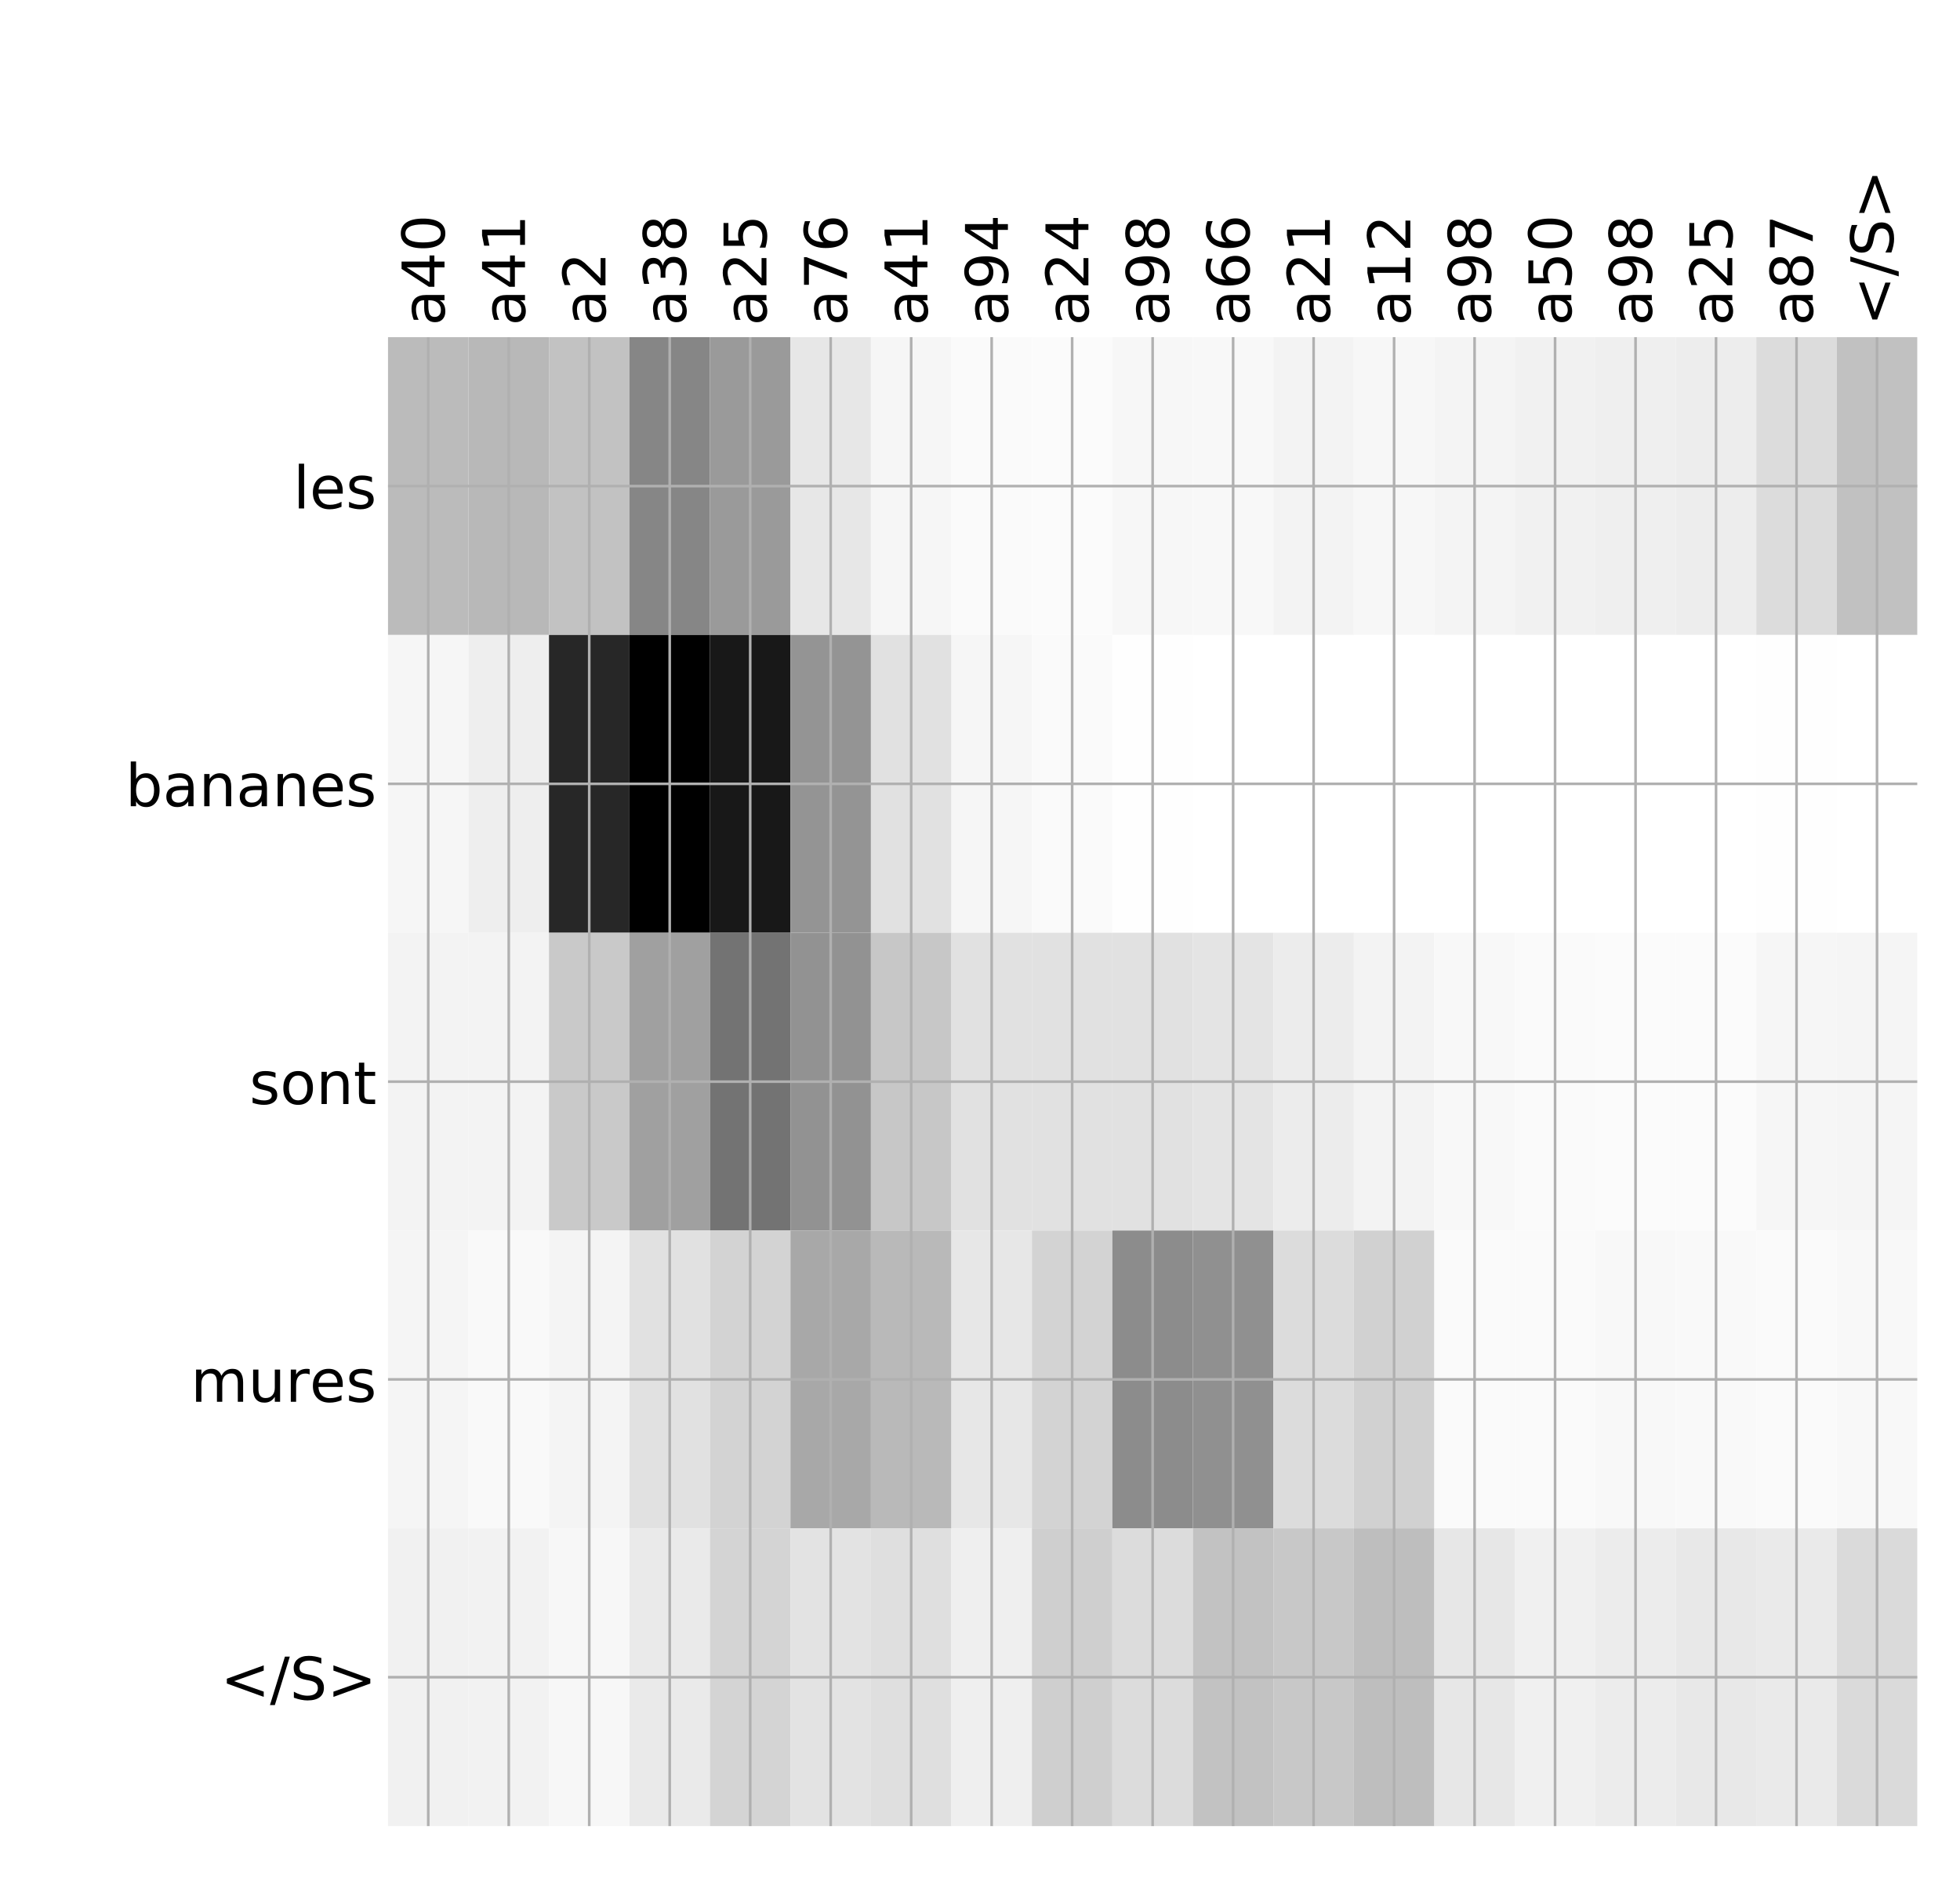 <?xml version="1.0" encoding="utf-8" standalone="no"?>
<!DOCTYPE svg PUBLIC "-//W3C//DTD SVG 1.1//EN"
  "http://www.w3.org/Graphics/SVG/1.1/DTD/svg11.dtd">
<!-- Created with matplotlib (http://matplotlib.org/) -->
<svg height="576pt" version="1.1" viewBox="0 0 599 576" width="599pt" xmlns="http://www.w3.org/2000/svg" xmlns:xlink="http://www.w3.org/1999/xlink">
 <defs>
  <style type="text/css">
*{stroke-linecap:butt;stroke-linejoin:round;}
  </style>
 </defs>
 <g id="figure_1">
  <g id="patch_1">
   <path d="M 0 576 
L 600 576 
L 600 0 
L 0 0 
z
" style="fill:#ffffff;"/>
  </g>
  <g id="axes_1">
   <g id="PolyCollection_1">
    <path clip-path="url(#p6f83413a2c)" d="M 118.581 103.033 
L 118.581 194.027 
L 143.178 194.027 
L 143.178 103.033 
L 118.581 103.033 
z
" style="fill:#bbbbbb;"/>
    <path clip-path="url(#p6f83413a2c)" d="M 143.178 103.033 
L 143.178 194.027 
L 167.776 194.027 
L 167.776 103.033 
L 143.178 103.033 
z
" style="fill:#b8b8b8;"/>
    <path clip-path="url(#p6f83413a2c)" d="M 167.776 103.033 
L 167.776 194.027 
L 192.374 194.027 
L 192.374 103.033 
L 167.776 103.033 
z
" style="fill:#c2c2c2;"/>
    <path clip-path="url(#p6f83413a2c)" d="M 192.374 103.033 
L 192.374 194.027 
L 216.972 194.027 
L 216.972 103.033 
L 192.374 103.033 
z
" style="fill:#868686;"/>
    <path clip-path="url(#p6f83413a2c)" d="M 216.972 103.033 
L 216.972 194.027 
L 241.569 194.027 
L 241.569 103.033 
L 216.972 103.033 
z
" style="fill:#9a9a9a;"/>
    <path clip-path="url(#p6f83413a2c)" d="M 241.569 103.033 
L 241.569 194.027 
L 266.167 194.027 
L 266.167 103.033 
L 241.569 103.033 
z
" style="fill:#e7e7e7;"/>
    <path clip-path="url(#p6f83413a2c)" d="M 266.167 103.033 
L 266.167 194.027 
L 290.765 194.027 
L 290.765 103.033 
L 266.167 103.033 
z
" style="fill:#f6f6f6;"/>
    <path clip-path="url(#p6f83413a2c)" d="M 290.765 103.033 
L 290.765 194.027 
L 315.363 194.027 
L 315.363 103.033 
L 290.765 103.033 
z
" style="fill:#fafafa;"/>
    <path clip-path="url(#p6f83413a2c)" d="M 315.363 103.033 
L 315.363 194.027 
L 339.96 194.027 
L 339.96 103.033 
L 315.363 103.033 
z
" style="fill:#fbfbfb;"/>
    <path clip-path="url(#p6f83413a2c)" d="M 339.96 103.033 
L 339.96 194.027 
L 364.558 194.027 
L 364.558 103.033 
L 339.96 103.033 
z
" style="fill:#f7f7f7;"/>
    <path clip-path="url(#p6f83413a2c)" d="M 364.558 103.033 
L 364.558 194.027 
L 389.156 194.027 
L 389.156 103.033 
L 364.558 103.033 
z
" style="fill:#f8f8f8;"/>
    <path clip-path="url(#p6f83413a2c)" d="M 389.156 103.033 
L 389.156 194.027 
L 413.753 194.027 
L 413.753 103.033 
L 389.156 103.033 
z
" style="fill:#f3f3f3;"/>
    <path clip-path="url(#p6f83413a2c)" d="M 413.753 103.033 
L 413.753 194.027 
L 438.351 194.027 
L 438.351 103.033 
L 413.753 103.033 
z
" style="fill:#f7f7f7;"/>
    <path clip-path="url(#p6f83413a2c)" d="M 438.351 103.033 
L 438.351 194.027 
L 462.949 194.027 
L 462.949 103.033 
L 438.351 103.033 
z
" style="fill:#f4f4f4;"/>
    <path clip-path="url(#p6f83413a2c)" d="M 462.949 103.033 
L 462.949 194.027 
L 487.547 194.027 
L 487.547 103.033 
L 462.949 103.033 
z
" style="fill:#f1f1f1;"/>
    <path clip-path="url(#p6f83413a2c)" d="M 487.547 103.033 
L 487.547 194.027 
L 512.144 194.027 
L 512.144 103.033 
L 487.547 103.033 
z
" style="fill:#efefef;"/>
    <path clip-path="url(#p6f83413a2c)" d="M 512.144 103.033 
L 512.144 194.027 
L 536.742 194.027 
L 536.742 103.033 
L 512.144 103.033 
z
" style="fill:#ededed;"/>
    <path clip-path="url(#p6f83413a2c)" d="M 536.742 103.033 
L 536.742 194.027 
L 561.34 194.027 
L 561.34 103.033 
L 536.742 103.033 
z
" style="fill:#dcdcdc;"/>
    <path clip-path="url(#p6f83413a2c)" d="M 561.34 103.033 
L 561.34 194.027 
L 585.938 194.027 
L 585.938 103.033 
L 561.34 103.033 
z
" style="fill:#c1c1c1;"/>
    <path clip-path="url(#p6f83413a2c)" d="M 118.581 194.027 
L 118.581 285.02 
L 143.178 285.02 
L 143.178 194.027 
L 118.581 194.027 
z
" style="fill:#f6f6f6;"/>
    <path clip-path="url(#p6f83413a2c)" d="M 143.178 194.027 
L 143.178 285.02 
L 167.776 285.02 
L 167.776 194.027 
L 143.178 194.027 
z
" style="fill:#eeeeee;"/>
    <path clip-path="url(#p6f83413a2c)" d="M 167.776 194.027 
L 167.776 285.02 
L 192.374 285.02 
L 192.374 194.027 
L 167.776 194.027 
z
" style="fill:#272727;"/>
    <path clip-path="url(#p6f83413a2c)" d="M 192.374 194.027 
L 192.374 285.02 
L 216.972 285.02 
L 216.972 194.027 
L 192.374 194.027 
z
"/>
    <path clip-path="url(#p6f83413a2c)" d="M 216.972 194.027 
L 216.972 285.02 
L 241.569 285.02 
L 241.569 194.027 
L 216.972 194.027 
z
" style="fill:#181818;"/>
    <path clip-path="url(#p6f83413a2c)" d="M 241.569 194.027 
L 241.569 285.02 
L 266.167 285.02 
L 266.167 194.027 
L 241.569 194.027 
z
" style="fill:#949494;"/>
    <path clip-path="url(#p6f83413a2c)" d="M 266.167 194.027 
L 266.167 285.02 
L 290.765 285.02 
L 290.765 194.027 
L 266.167 194.027 
z
" style="fill:#e1e1e1;"/>
    <path clip-path="url(#p6f83413a2c)" d="M 290.765 194.027 
L 290.765 285.02 
L 315.363 285.02 
L 315.363 194.027 
L 290.765 194.027 
z
" style="fill:#f6f6f6;"/>
    <path clip-path="url(#p6f83413a2c)" d="M 315.363 194.027 
L 315.363 285.02 
L 339.96 285.02 
L 339.96 194.027 
L 315.363 194.027 
z
" style="fill:#fafafa;"/>
    <path clip-path="url(#p6f83413a2c)" d="M 339.96 194.027 
L 339.96 285.02 
L 364.558 285.02 
L 364.558 194.027 
L 339.96 194.027 
z
" style="fill:#fefefe;"/>
    <path clip-path="url(#p6f83413a2c)" d="M 364.558 194.027 
L 364.558 285.02 
L 389.156 285.02 
L 389.156 194.027 
L 364.558 194.027 
z
" style="fill:#ffffff;"/>
    <path clip-path="url(#p6f83413a2c)" d="M 389.156 194.027 
L 389.156 285.02 
L 413.753 285.02 
L 413.753 194.027 
L 389.156 194.027 
z
" style="fill:#ffffff;"/>
    <path clip-path="url(#p6f83413a2c)" d="M 413.753 194.027 
L 413.753 285.02 
L 438.351 285.02 
L 438.351 194.027 
L 413.753 194.027 
z
" style="fill:#ffffff;"/>
    <path clip-path="url(#p6f83413a2c)" d="M 438.351 194.027 
L 438.351 285.02 
L 462.949 285.02 
L 462.949 194.027 
L 438.351 194.027 
z
" style="fill:#ffffff;"/>
    <path clip-path="url(#p6f83413a2c)" d="M 462.949 194.027 
L 462.949 285.02 
L 487.547 285.02 
L 487.547 194.027 
L 462.949 194.027 
z
" style="fill:#ffffff;"/>
    <path clip-path="url(#p6f83413a2c)" d="M 487.547 194.027 
L 487.547 285.02 
L 512.144 285.02 
L 512.144 194.027 
L 487.547 194.027 
z
" style="fill:#ffffff;"/>
    <path clip-path="url(#p6f83413a2c)" d="M 512.144 194.027 
L 512.144 285.02 
L 536.742 285.02 
L 536.742 194.027 
L 512.144 194.027 
z
" style="fill:#ffffff;"/>
    <path clip-path="url(#p6f83413a2c)" d="M 536.742 194.027 
L 536.742 285.02 
L 561.34 285.02 
L 561.34 194.027 
L 536.742 194.027 
z
" style="fill:#fefefe;"/>
    <path clip-path="url(#p6f83413a2c)" d="M 561.34 194.027 
L 561.34 285.02 
L 585.938 285.02 
L 585.938 194.027 
L 561.34 194.027 
z
" style="fill:#ffffff;"/>
    <path clip-path="url(#p6f83413a2c)" d="M 118.581 285.02 
L 118.581 376.013 
L 143.178 376.013 
L 143.178 285.02 
L 118.581 285.02 
z
" style="fill:#f3f3f3;"/>
    <path clip-path="url(#p6f83413a2c)" d="M 143.178 285.02 
L 143.178 376.013 
L 167.776 376.013 
L 167.776 285.02 
L 143.178 285.02 
z
" style="fill:#f3f3f3;"/>
    <path clip-path="url(#p6f83413a2c)" d="M 167.776 285.02 
L 167.776 376.013 
L 192.374 376.013 
L 192.374 285.02 
L 167.776 285.02 
z
" style="fill:#c9c9c9;"/>
    <path clip-path="url(#p6f83413a2c)" d="M 192.374 285.02 
L 192.374 376.013 
L 216.972 376.013 
L 216.972 285.02 
L 192.374 285.02 
z
" style="fill:#a0a0a0;"/>
    <path clip-path="url(#p6f83413a2c)" d="M 216.972 285.02 
L 216.972 376.013 
L 241.569 376.013 
L 241.569 285.02 
L 216.972 285.02 
z
" style="fill:#737373;"/>
    <path clip-path="url(#p6f83413a2c)" d="M 241.569 285.02 
L 241.569 376.013 
L 266.167 376.013 
L 266.167 285.02 
L 241.569 285.02 
z
" style="fill:#929292;"/>
    <path clip-path="url(#p6f83413a2c)" d="M 266.167 285.02 
L 266.167 376.013 
L 290.765 376.013 
L 290.765 285.02 
L 266.167 285.02 
z
" style="fill:#c7c7c7;"/>
    <path clip-path="url(#p6f83413a2c)" d="M 290.765 285.02 
L 290.765 376.013 
L 315.363 376.013 
L 315.363 285.02 
L 290.765 285.02 
z
" style="fill:#e1e1e1;"/>
    <path clip-path="url(#p6f83413a2c)" d="M 315.363 285.02 
L 315.363 376.013 
L 339.96 376.013 
L 339.96 285.02 
L 315.363 285.02 
z
" style="fill:#e1e1e1;"/>
    <path clip-path="url(#p6f83413a2c)" d="M 339.96 285.02 
L 339.96 376.013 
L 364.558 376.013 
L 364.558 285.02 
L 339.96 285.02 
z
" style="fill:#e1e1e1;"/>
    <path clip-path="url(#p6f83413a2c)" d="M 364.558 285.02 
L 364.558 376.013 
L 389.156 376.013 
L 389.156 285.02 
L 364.558 285.02 
z
" style="fill:#e4e4e4;"/>
    <path clip-path="url(#p6f83413a2c)" d="M 389.156 285.02 
L 389.156 376.013 
L 413.753 376.013 
L 413.753 285.02 
L 389.156 285.02 
z
" style="fill:#ececec;"/>
    <path clip-path="url(#p6f83413a2c)" d="M 413.753 285.02 
L 413.753 376.013 
L 438.351 376.013 
L 438.351 285.02 
L 413.753 285.02 
z
" style="fill:#f3f3f3;"/>
    <path clip-path="url(#p6f83413a2c)" d="M 438.351 285.02 
L 438.351 376.013 
L 462.949 376.013 
L 462.949 285.02 
L 438.351 285.02 
z
" style="fill:#f8f8f8;"/>
    <path clip-path="url(#p6f83413a2c)" d="M 462.949 285.02 
L 462.949 376.013 
L 487.547 376.013 
L 487.547 285.02 
L 462.949 285.02 
z
" style="fill:#fafafa;"/>
    <path clip-path="url(#p6f83413a2c)" d="M 487.547 285.02 
L 487.547 376.013 
L 512.144 376.013 
L 512.144 285.02 
L 487.547 285.02 
z
" style="fill:#fbfbfb;"/>
    <path clip-path="url(#p6f83413a2c)" d="M 512.144 285.02 
L 512.144 376.013 
L 536.742 376.013 
L 536.742 285.02 
L 512.144 285.02 
z
" style="fill:#fbfbfb;"/>
    <path clip-path="url(#p6f83413a2c)" d="M 536.742 285.02 
L 536.742 376.013 
L 561.34 376.013 
L 561.34 285.02 
L 536.742 285.02 
z
" style="fill:#f6f6f6;"/>
    <path clip-path="url(#p6f83413a2c)" d="M 561.34 285.02 
L 561.34 376.013 
L 585.938 376.013 
L 585.938 285.02 
L 561.34 285.02 
z
" style="fill:#f5f5f5;"/>
    <path clip-path="url(#p6f83413a2c)" d="M 118.581 376.013 
L 118.581 467.007 
L 143.178 467.007 
L 143.178 376.013 
L 118.581 376.013 
z
" style="fill:#f5f5f5;"/>
    <path clip-path="url(#p6f83413a2c)" d="M 143.178 376.013 
L 143.178 467.007 
L 167.776 467.007 
L 167.776 376.013 
L 143.178 376.013 
z
" style="fill:#f9f9f9;"/>
    <path clip-path="url(#p6f83413a2c)" d="M 167.776 376.013 
L 167.776 467.007 
L 192.374 467.007 
L 192.374 376.013 
L 167.776 376.013 
z
" style="fill:#f4f4f4;"/>
    <path clip-path="url(#p6f83413a2c)" d="M 192.374 376.013 
L 192.374 467.007 
L 216.972 467.007 
L 216.972 376.013 
L 192.374 376.013 
z
" style="fill:#e1e1e1;"/>
    <path clip-path="url(#p6f83413a2c)" d="M 216.972 376.013 
L 216.972 467.007 
L 241.569 467.007 
L 241.569 376.013 
L 216.972 376.013 
z
" style="fill:#d3d3d3;"/>
    <path clip-path="url(#p6f83413a2c)" d="M 241.569 376.013 
L 241.569 467.007 
L 266.167 467.007 
L 266.167 376.013 
L 241.569 376.013 
z
" style="fill:#a8a8a8;"/>
    <path clip-path="url(#p6f83413a2c)" d="M 266.167 376.013 
L 266.167 467.007 
L 290.765 467.007 
L 290.765 376.013 
L 266.167 376.013 
z
" style="fill:#b9b9b9;"/>
    <path clip-path="url(#p6f83413a2c)" d="M 290.765 376.013 
L 290.765 467.007 
L 315.363 467.007 
L 315.363 376.013 
L 290.765 376.013 
z
" style="fill:#e7e7e7;"/>
    <path clip-path="url(#p6f83413a2c)" d="M 315.363 376.013 
L 315.363 467.007 
L 339.96 467.007 
L 339.96 376.013 
L 315.363 376.013 
z
" style="fill:#d3d3d3;"/>
    <path clip-path="url(#p6f83413a2c)" d="M 339.96 376.013 
L 339.96 467.007 
L 364.558 467.007 
L 364.558 376.013 
L 339.96 376.013 
z
" style="fill:#8c8c8c;"/>
    <path clip-path="url(#p6f83413a2c)" d="M 364.558 376.013 
L 364.558 467.007 
L 389.156 467.007 
L 389.156 376.013 
L 364.558 376.013 
z
" style="fill:#909090;"/>
    <path clip-path="url(#p6f83413a2c)" d="M 389.156 376.013 
L 389.156 467.007 
L 413.753 467.007 
L 413.753 376.013 
L 389.156 376.013 
z
" style="fill:#dcdcdc;"/>
    <path clip-path="url(#p6f83413a2c)" d="M 413.753 376.013 
L 413.753 467.007 
L 438.351 467.007 
L 438.351 376.013 
L 413.753 376.013 
z
" style="fill:#d1d1d1;"/>
    <path clip-path="url(#p6f83413a2c)" d="M 438.351 376.013 
L 438.351 467.007 
L 462.949 467.007 
L 462.949 376.013 
L 438.351 376.013 
z
" style="fill:#fafafa;"/>
    <path clip-path="url(#p6f83413a2c)" d="M 462.949 376.013 
L 462.949 467.007 
L 487.547 467.007 
L 487.547 376.013 
L 462.949 376.013 
z
" style="fill:#fafafa;"/>
    <path clip-path="url(#p6f83413a2c)" d="M 487.547 376.013 
L 487.547 467.007 
L 512.144 467.007 
L 512.144 376.013 
L 487.547 376.013 
z
" style="fill:#f8f8f8;"/>
    <path clip-path="url(#p6f83413a2c)" d="M 512.144 376.013 
L 512.144 467.007 
L 536.742 467.007 
L 536.742 376.013 
L 512.144 376.013 
z
" style="fill:#f9f9f9;"/>
    <path clip-path="url(#p6f83413a2c)" d="M 536.742 376.013 
L 536.742 467.007 
L 561.34 467.007 
L 561.34 376.013 
L 536.742 376.013 
z
" style="fill:#fafafa;"/>
    <path clip-path="url(#p6f83413a2c)" d="M 561.34 376.013 
L 561.34 467.007 
L 585.938 467.007 
L 585.938 376.013 
L 561.34 376.013 
z
" style="fill:#f8f8f8;"/>
    <path clip-path="url(#p6f83413a2c)" d="M 118.581 467.007 
L 118.581 558 
L 143.178 558 
L 143.178 467.007 
L 118.581 467.007 
z
" style="fill:#f1f1f1;"/>
    <path clip-path="url(#p6f83413a2c)" d="M 143.178 467.007 
L 143.178 558 
L 167.776 558 
L 167.776 467.007 
L 143.178 467.007 
z
" style="fill:#f2f2f2;"/>
    <path clip-path="url(#p6f83413a2c)" d="M 167.776 467.007 
L 167.776 558 
L 192.374 558 
L 192.374 467.007 
L 167.776 467.007 
z
" style="fill:#f7f7f7;"/>
    <path clip-path="url(#p6f83413a2c)" d="M 192.374 467.007 
L 192.374 558 
L 216.972 558 
L 216.972 467.007 
L 192.374 467.007 
z
" style="fill:#eaeaea;"/>
    <path clip-path="url(#p6f83413a2c)" d="M 216.972 467.007 
L 216.972 558 
L 241.569 558 
L 241.569 467.007 
L 216.972 467.007 
z
" style="fill:#d4d4d4;"/>
    <path clip-path="url(#p6f83413a2c)" d="M 241.569 467.007 
L 241.569 558 
L 266.167 558 
L 266.167 467.007 
L 241.569 467.007 
z
" style="fill:#e3e3e3;"/>
    <path clip-path="url(#p6f83413a2c)" d="M 266.167 467.007 
L 266.167 558 
L 290.765 558 
L 290.765 467.007 
L 266.167 467.007 
z
" style="fill:#dfdfdf;"/>
    <path clip-path="url(#p6f83413a2c)" d="M 290.765 467.007 
L 290.765 558 
L 315.363 558 
L 315.363 467.007 
L 290.765 467.007 
z
" style="fill:#efefef;"/>
    <path clip-path="url(#p6f83413a2c)" d="M 315.363 467.007 
L 315.363 558 
L 339.96 558 
L 339.96 467.007 
L 315.363 467.007 
z
" style="fill:#cfcfcf;"/>
    <path clip-path="url(#p6f83413a2c)" d="M 339.96 467.007 
L 339.96 558 
L 364.558 558 
L 364.558 467.007 
L 339.96 467.007 
z
" style="fill:#dcdcdc;"/>
    <path clip-path="url(#p6f83413a2c)" d="M 364.558 467.007 
L 364.558 558 
L 389.156 558 
L 389.156 467.007 
L 364.558 467.007 
z
" style="fill:#c2c2c2;"/>
    <path clip-path="url(#p6f83413a2c)" d="M 389.156 467.007 
L 389.156 558 
L 413.753 558 
L 413.753 467.007 
L 389.156 467.007 
z
" style="fill:#c8c8c8;"/>
    <path clip-path="url(#p6f83413a2c)" d="M 413.753 467.007 
L 413.753 558 
L 438.351 558 
L 438.351 467.007 
L 413.753 467.007 
z
" style="fill:#bebebe;"/>
    <path clip-path="url(#p6f83413a2c)" d="M 438.351 467.007 
L 438.351 558 
L 462.949 558 
L 462.949 467.007 
L 438.351 467.007 
z
" style="fill:#e7e7e7;"/>
    <path clip-path="url(#p6f83413a2c)" d="M 462.949 467.007 
L 462.949 558 
L 487.547 558 
L 487.547 467.007 
L 462.949 467.007 
z
" style="fill:#f0f0f0;"/>
    <path clip-path="url(#p6f83413a2c)" d="M 487.547 467.007 
L 487.547 558 
L 512.144 558 
L 512.144 467.007 
L 487.547 467.007 
z
" style="fill:#ececec;"/>
    <path clip-path="url(#p6f83413a2c)" d="M 512.144 467.007 
L 512.144 558 
L 536.742 558 
L 536.742 467.007 
L 512.144 467.007 
z
" style="fill:#e8e8e8;"/>
    <path clip-path="url(#p6f83413a2c)" d="M 536.742 467.007 
L 536.742 558 
L 561.34 558 
L 561.34 467.007 
L 536.742 467.007 
z
" style="fill:#eaeaea;"/>
    <path clip-path="url(#p6f83413a2c)" d="M 561.34 467.007 
L 561.34 558 
L 585.938 558 
L 585.938 467.007 
L 561.34 467.007 
z
" style="fill:#dadada;"/>
   </g>
   <g id="matplotlib.axis_1">
    <g id="xtick_1">
     <g id="line2d_1">
      <path clip-path="url(#p6f83413a2c)" d="M 130.88 558 
L 130.88 103.033 
" style="fill:none;stroke:#b0b0b0;stroke-linecap:square;stroke-width:0.8;"/>
     </g>
     <g id="line2d_2"/>
     <g id="text_1">
      <!-- a40 -->
      <defs>
       <path d="M 34.281 27.484 
Q 23.391 27.484 19.188 25 
Q 14.984 22.516 14.984 16.5 
Q 14.984 11.719 18.141 8.906 
Q 21.297 6.109 26.703 6.109 
Q 34.188 6.109 38.703 11.406 
Q 43.219 16.703 43.219 25.484 
L 43.219 27.484 
z
M 52.203 31.203 
L 52.203 0 
L 43.219 0 
L 43.219 8.297 
Q 40.141 3.328 35.547 0.953 
Q 30.953 -1.422 24.312 -1.422 
Q 15.922 -1.422 10.953 3.297 
Q 6 8.016 6 15.922 
Q 6 25.141 12.172 29.828 
Q 18.359 34.516 30.609 34.516 
L 43.219 34.516 
L 43.219 35.406 
Q 43.219 41.609 39.141 45 
Q 35.062 48.391 27.688 48.391 
Q 23 48.391 18.547 47.266 
Q 14.109 46.141 10.016 43.891 
L 10.016 52.203 
Q 14.938 54.109 19.578 55.047 
Q 24.219 56 28.609 56 
Q 40.484 56 46.344 49.844 
Q 52.203 43.703 52.203 31.203 
z
" id="DejaVuSans-61"/>
       <path d="M 37.797 64.312 
L 12.891 25.391 
L 37.797 25.391 
z
M 35.203 72.906 
L 47.609 72.906 
L 47.609 25.391 
L 58.016 25.391 
L 58.016 17.188 
L 47.609 17.188 
L 47.609 0 
L 37.797 0 
L 37.797 17.188 
L 4.891 17.188 
L 4.891 26.703 
z
" id="DejaVuSans-34"/>
       <path d="M 31.781 66.406 
Q 24.172 66.406 20.328 58.906 
Q 16.5 51.422 16.5 36.375 
Q 16.5 21.391 20.328 13.891 
Q 24.172 6.391 31.781 6.391 
Q 39.453 6.391 43.281 13.891 
Q 47.125 21.391 47.125 36.375 
Q 47.125 51.422 43.281 58.906 
Q 39.453 66.406 31.781 66.406 
z
M 31.781 74.219 
Q 44.047 74.219 50.516 64.516 
Q 56.984 54.828 56.984 36.375 
Q 56.984 17.969 50.516 8.266 
Q 44.047 -1.422 31.781 -1.422 
Q 19.531 -1.422 13.062 8.266 
Q 6.594 17.969 6.594 36.375 
Q 6.594 54.828 13.062 64.516 
Q 19.531 74.219 31.781 74.219 
z
" id="DejaVuSans-30"/>
      </defs>
      <g transform="translate(135.846 99.533)rotate(-90)scale(0.18 -0.18)">
       <use xlink:href="#DejaVuSans-61"/>
       <use x="61.279" xlink:href="#DejaVuSans-34"/>
       <use x="124.902" xlink:href="#DejaVuSans-30"/>
      </g>
     </g>
    </g>
    <g id="xtick_2">
     <g id="line2d_3">
      <path clip-path="url(#p6f83413a2c)" d="M 155.477 558 
L 155.477 103.033 
" style="fill:none;stroke:#b0b0b0;stroke-linecap:square;stroke-width:0.8;"/>
     </g>
     <g id="line2d_4"/>
     <g id="text_2">
      <!-- a41 -->
      <defs>
       <path d="M 12.406 8.297 
L 28.516 8.297 
L 28.516 63.922 
L 10.984 60.406 
L 10.984 69.391 
L 28.422 72.906 
L 38.281 72.906 
L 38.281 8.297 
L 54.391 8.297 
L 54.391 0 
L 12.406 0 
z
" id="DejaVuSans-31"/>
      </defs>
      <g transform="translate(160.444 99.533)rotate(-90)scale(0.18 -0.18)">
       <use xlink:href="#DejaVuSans-61"/>
       <use x="61.279" xlink:href="#DejaVuSans-34"/>
       <use x="124.902" xlink:href="#DejaVuSans-31"/>
      </g>
     </g>
    </g>
    <g id="xtick_3">
     <g id="line2d_5">
      <path clip-path="url(#p6f83413a2c)" d="M 180.075 558 
L 180.075 103.033 
" style="fill:none;stroke:#b0b0b0;stroke-linecap:square;stroke-width:0.8;"/>
     </g>
     <g id="line2d_6"/>
     <g id="text_3">
      <!-- a2 -->
      <defs>
       <path d="M 19.188 8.297 
L 53.609 8.297 
L 53.609 0 
L 7.328 0 
L 7.328 8.297 
Q 12.938 14.109 22.625 23.891 
Q 32.328 33.688 34.812 36.531 
Q 39.547 41.844 41.422 45.531 
Q 43.312 49.219 43.312 52.781 
Q 43.312 58.594 39.234 62.25 
Q 35.156 65.922 28.609 65.922 
Q 23.969 65.922 18.812 64.312 
Q 13.672 62.703 7.812 59.422 
L 7.812 69.391 
Q 13.766 71.781 18.938 73 
Q 24.125 74.219 28.422 74.219 
Q 39.75 74.219 46.484 68.547 
Q 53.219 62.891 53.219 53.422 
Q 53.219 48.922 51.531 44.891 
Q 49.859 40.875 45.406 35.406 
Q 44.188 33.984 37.641 27.219 
Q 31.109 20.453 19.188 8.297 
z
" id="DejaVuSans-32"/>
      </defs>
      <g transform="translate(185.042 99.533)rotate(-90)scale(0.18 -0.18)">
       <use xlink:href="#DejaVuSans-61"/>
       <use x="61.279" xlink:href="#DejaVuSans-32"/>
      </g>
     </g>
    </g>
    <g id="xtick_4">
     <g id="line2d_7">
      <path clip-path="url(#p6f83413a2c)" d="M 204.673 558 
L 204.673 103.033 
" style="fill:none;stroke:#b0b0b0;stroke-linecap:square;stroke-width:0.8;"/>
     </g>
     <g id="line2d_8"/>
     <g id="text_4">
      <!-- a38 -->
      <defs>
       <path d="M 40.578 39.312 
Q 47.656 37.797 51.625 33 
Q 55.609 28.219 55.609 21.188 
Q 55.609 10.406 48.188 4.484 
Q 40.766 -1.422 27.094 -1.422 
Q 22.516 -1.422 17.656 -0.516 
Q 12.797 0.391 7.625 2.203 
L 7.625 11.719 
Q 11.719 9.328 16.594 8.109 
Q 21.484 6.891 26.812 6.891 
Q 36.078 6.891 40.938 10.547 
Q 45.797 14.203 45.797 21.188 
Q 45.797 27.641 41.281 31.266 
Q 36.766 34.906 28.719 34.906 
L 20.219 34.906 
L 20.219 43.016 
L 29.109 43.016 
Q 36.375 43.016 40.234 45.922 
Q 44.094 48.828 44.094 54.297 
Q 44.094 59.906 40.109 62.906 
Q 36.141 65.922 28.719 65.922 
Q 24.656 65.922 20.016 65.031 
Q 15.375 64.156 9.812 62.312 
L 9.812 71.094 
Q 15.438 72.656 20.344 73.438 
Q 25.25 74.219 29.594 74.219 
Q 40.828 74.219 47.359 69.109 
Q 53.906 64.016 53.906 55.328 
Q 53.906 49.266 50.438 45.094 
Q 46.969 40.922 40.578 39.312 
z
" id="DejaVuSans-33"/>
       <path d="M 31.781 34.625 
Q 24.75 34.625 20.719 30.859 
Q 16.703 27.094 16.703 20.516 
Q 16.703 13.922 20.719 10.156 
Q 24.75 6.391 31.781 6.391 
Q 38.812 6.391 42.859 10.172 
Q 46.922 13.969 46.922 20.516 
Q 46.922 27.094 42.891 30.859 
Q 38.875 34.625 31.781 34.625 
z
M 21.922 38.812 
Q 15.578 40.375 12.031 44.719 
Q 8.5 49.078 8.5 55.328 
Q 8.5 64.062 14.719 69.141 
Q 20.953 74.219 31.781 74.219 
Q 42.672 74.219 48.875 69.141 
Q 55.078 64.062 55.078 55.328 
Q 55.078 49.078 51.531 44.719 
Q 48 40.375 41.703 38.812 
Q 48.828 37.156 52.797 32.312 
Q 56.781 27.484 56.781 20.516 
Q 56.781 9.906 50.312 4.234 
Q 43.844 -1.422 31.781 -1.422 
Q 19.734 -1.422 13.25 4.234 
Q 6.781 9.906 6.781 20.516 
Q 6.781 27.484 10.781 32.312 
Q 14.797 37.156 21.922 38.812 
z
M 18.312 54.391 
Q 18.312 48.734 21.844 45.562 
Q 25.391 42.391 31.781 42.391 
Q 38.141 42.391 41.719 45.562 
Q 45.312 48.734 45.312 54.391 
Q 45.312 60.062 41.719 63.234 
Q 38.141 66.406 31.781 66.406 
Q 25.391 66.406 21.844 63.234 
Q 18.312 60.062 18.312 54.391 
z
" id="DejaVuSans-38"/>
      </defs>
      <g transform="translate(209.64 99.533)rotate(-90)scale(0.18 -0.18)">
       <use xlink:href="#DejaVuSans-61"/>
       <use x="61.279" xlink:href="#DejaVuSans-33"/>
       <use x="124.902" xlink:href="#DejaVuSans-38"/>
      </g>
     </g>
    </g>
    <g id="xtick_5">
     <g id="line2d_9">
      <path clip-path="url(#p6f83413a2c)" d="M 229.27 558 
L 229.27 103.033 
" style="fill:none;stroke:#b0b0b0;stroke-linecap:square;stroke-width:0.8;"/>
     </g>
     <g id="line2d_10"/>
     <g id="text_5">
      <!-- a25 -->
      <defs>
       <path d="M 10.797 72.906 
L 49.516 72.906 
L 49.516 64.594 
L 19.828 64.594 
L 19.828 46.734 
Q 21.969 47.469 24.109 47.828 
Q 26.266 48.188 28.422 48.188 
Q 40.625 48.188 47.75 41.5 
Q 54.891 34.812 54.891 23.391 
Q 54.891 11.625 47.562 5.094 
Q 40.234 -1.422 26.906 -1.422 
Q 22.312 -1.422 17.547 -0.641 
Q 12.797 0.141 7.719 1.703 
L 7.719 11.625 
Q 12.109 9.234 16.797 8.062 
Q 21.484 6.891 26.703 6.891 
Q 35.156 6.891 40.078 11.328 
Q 45.016 15.766 45.016 23.391 
Q 45.016 31 40.078 35.438 
Q 35.156 39.891 26.703 39.891 
Q 22.75 39.891 18.812 39.016 
Q 14.891 38.141 10.797 36.281 
z
" id="DejaVuSans-35"/>
      </defs>
      <g transform="translate(234.237 99.533)rotate(-90)scale(0.18 -0.18)">
       <use xlink:href="#DejaVuSans-61"/>
       <use x="61.279" xlink:href="#DejaVuSans-32"/>
       <use x="124.902" xlink:href="#DejaVuSans-35"/>
      </g>
     </g>
    </g>
    <g id="xtick_6">
     <g id="line2d_11">
      <path clip-path="url(#p6f83413a2c)" d="M 253.868 558 
L 253.868 103.033 
" style="fill:none;stroke:#b0b0b0;stroke-linecap:square;stroke-width:0.8;"/>
     </g>
     <g id="line2d_12"/>
     <g id="text_6">
      <!-- a76 -->
      <defs>
       <path d="M 8.203 72.906 
L 55.078 72.906 
L 55.078 68.703 
L 28.609 0 
L 18.312 0 
L 43.219 64.594 
L 8.203 64.594 
z
" id="DejaVuSans-37"/>
       <path d="M 33.016 40.375 
Q 26.375 40.375 22.484 35.828 
Q 18.609 31.297 18.609 23.391 
Q 18.609 15.531 22.484 10.953 
Q 26.375 6.391 33.016 6.391 
Q 39.656 6.391 43.531 10.953 
Q 47.406 15.531 47.406 23.391 
Q 47.406 31.297 43.531 35.828 
Q 39.656 40.375 33.016 40.375 
z
M 52.594 71.297 
L 52.594 62.312 
Q 48.875 64.062 45.094 64.984 
Q 41.312 65.922 37.594 65.922 
Q 27.828 65.922 22.672 59.328 
Q 17.531 52.734 16.797 39.406 
Q 19.672 43.656 24.016 45.922 
Q 28.375 48.188 33.594 48.188 
Q 44.578 48.188 50.953 41.516 
Q 57.328 34.859 57.328 23.391 
Q 57.328 12.156 50.688 5.359 
Q 44.047 -1.422 33.016 -1.422 
Q 20.359 -1.422 13.672 8.266 
Q 6.984 17.969 6.984 36.375 
Q 6.984 53.656 15.188 63.938 
Q 23.391 74.219 37.203 74.219 
Q 40.922 74.219 44.703 73.484 
Q 48.484 72.75 52.594 71.297 
z
" id="DejaVuSans-36"/>
      </defs>
      <g transform="translate(258.835 99.533)rotate(-90)scale(0.18 -0.18)">
       <use xlink:href="#DejaVuSans-61"/>
       <use x="61.279" xlink:href="#DejaVuSans-37"/>
       <use x="124.902" xlink:href="#DejaVuSans-36"/>
      </g>
     </g>
    </g>
    <g id="xtick_7">
     <g id="line2d_13">
      <path clip-path="url(#p6f83413a2c)" d="M 278.466 558 
L 278.466 103.033 
" style="fill:none;stroke:#b0b0b0;stroke-linecap:square;stroke-width:0.8;"/>
     </g>
     <g id="line2d_14"/>
     <g id="text_7">
      <!-- a41 -->
      <g transform="translate(283.433 99.533)rotate(-90)scale(0.18 -0.18)">
       <use xlink:href="#DejaVuSans-61"/>
       <use x="61.279" xlink:href="#DejaVuSans-34"/>
       <use x="124.902" xlink:href="#DejaVuSans-31"/>
      </g>
     </g>
    </g>
    <g id="xtick_8">
     <g id="line2d_15">
      <path clip-path="url(#p6f83413a2c)" d="M 303.064 558 
L 303.064 103.033 
" style="fill:none;stroke:#b0b0b0;stroke-linecap:square;stroke-width:0.8;"/>
     </g>
     <g id="line2d_16"/>
     <g id="text_8">
      <!-- a94 -->
      <defs>
       <path d="M 10.984 1.516 
L 10.984 10.5 
Q 14.703 8.734 18.5 7.812 
Q 22.312 6.891 25.984 6.891 
Q 35.75 6.891 40.891 13.453 
Q 46.047 20.016 46.781 33.406 
Q 43.953 29.203 39.594 26.953 
Q 35.25 24.703 29.984 24.703 
Q 19.047 24.703 12.672 31.312 
Q 6.297 37.938 6.297 49.422 
Q 6.297 60.641 12.938 67.422 
Q 19.578 74.219 30.609 74.219 
Q 43.266 74.219 49.922 64.516 
Q 56.594 54.828 56.594 36.375 
Q 56.594 19.141 48.406 8.859 
Q 40.234 -1.422 26.422 -1.422 
Q 22.703 -1.422 18.891 -0.688 
Q 15.094 0.047 10.984 1.516 
z
M 30.609 32.422 
Q 37.25 32.422 41.125 36.953 
Q 45.016 41.5 45.016 49.422 
Q 45.016 57.281 41.125 61.844 
Q 37.25 66.406 30.609 66.406 
Q 23.969 66.406 20.094 61.844 
Q 16.219 57.281 16.219 49.422 
Q 16.219 41.5 20.094 36.953 
Q 23.969 32.422 30.609 32.422 
z
" id="DejaVuSans-39"/>
      </defs>
      <g transform="translate(308.031 99.533)rotate(-90)scale(0.18 -0.18)">
       <use xlink:href="#DejaVuSans-61"/>
       <use x="61.279" xlink:href="#DejaVuSans-39"/>
       <use x="124.902" xlink:href="#DejaVuSans-34"/>
      </g>
     </g>
    </g>
    <g id="xtick_9">
     <g id="line2d_17">
      <path clip-path="url(#p6f83413a2c)" d="M 327.661 558 
L 327.661 103.033 
" style="fill:none;stroke:#b0b0b0;stroke-linecap:square;stroke-width:0.8;"/>
     </g>
     <g id="line2d_18"/>
     <g id="text_9">
      <!-- a24 -->
      <g transform="translate(332.628 99.533)rotate(-90)scale(0.18 -0.18)">
       <use xlink:href="#DejaVuSans-61"/>
       <use x="61.279" xlink:href="#DejaVuSans-32"/>
       <use x="124.902" xlink:href="#DejaVuSans-34"/>
      </g>
     </g>
    </g>
    <g id="xtick_10">
     <g id="line2d_19">
      <path clip-path="url(#p6f83413a2c)" d="M 352.259 558 
L 352.259 103.033 
" style="fill:none;stroke:#b0b0b0;stroke-linecap:square;stroke-width:0.8;"/>
     </g>
     <g id="line2d_20"/>
     <g id="text_10">
      <!-- a98 -->
      <g transform="translate(357.226 99.533)rotate(-90)scale(0.18 -0.18)">
       <use xlink:href="#DejaVuSans-61"/>
       <use x="61.279" xlink:href="#DejaVuSans-39"/>
       <use x="124.902" xlink:href="#DejaVuSans-38"/>
      </g>
     </g>
    </g>
    <g id="xtick_11">
     <g id="line2d_21">
      <path clip-path="url(#p6f83413a2c)" d="M 376.857 558 
L 376.857 103.033 
" style="fill:none;stroke:#b0b0b0;stroke-linecap:square;stroke-width:0.8;"/>
     </g>
     <g id="line2d_22"/>
     <g id="text_11">
      <!-- a66 -->
      <g transform="translate(381.824 99.533)rotate(-90)scale(0.18 -0.18)">
       <use xlink:href="#DejaVuSans-61"/>
       <use x="61.279" xlink:href="#DejaVuSans-36"/>
       <use x="124.902" xlink:href="#DejaVuSans-36"/>
      </g>
     </g>
    </g>
    <g id="xtick_12">
     <g id="line2d_23">
      <path clip-path="url(#p6f83413a2c)" d="M 401.455 558 
L 401.455 103.033 
" style="fill:none;stroke:#b0b0b0;stroke-linecap:square;stroke-width:0.8;"/>
     </g>
     <g id="line2d_24"/>
     <g id="text_12">
      <!-- a21 -->
      <g transform="translate(406.421 99.533)rotate(-90)scale(0.18 -0.18)">
       <use xlink:href="#DejaVuSans-61"/>
       <use x="61.279" xlink:href="#DejaVuSans-32"/>
       <use x="124.902" xlink:href="#DejaVuSans-31"/>
      </g>
     </g>
    </g>
    <g id="xtick_13">
     <g id="line2d_25">
      <path clip-path="url(#p6f83413a2c)" d="M 426.052 558 
L 426.052 103.033 
" style="fill:none;stroke:#b0b0b0;stroke-linecap:square;stroke-width:0.8;"/>
     </g>
     <g id="line2d_26"/>
     <g id="text_13">
      <!-- a12 -->
      <g transform="translate(431.019 99.533)rotate(-90)scale(0.18 -0.18)">
       <use xlink:href="#DejaVuSans-61"/>
       <use x="61.279" xlink:href="#DejaVuSans-31"/>
       <use x="124.902" xlink:href="#DejaVuSans-32"/>
      </g>
     </g>
    </g>
    <g id="xtick_14">
     <g id="line2d_27">
      <path clip-path="url(#p6f83413a2c)" d="M 450.65 558 
L 450.65 103.033 
" style="fill:none;stroke:#b0b0b0;stroke-linecap:square;stroke-width:0.8;"/>
     </g>
     <g id="line2d_28"/>
     <g id="text_14">
      <!-- a98 -->
      <g transform="translate(455.617 99.533)rotate(-90)scale(0.18 -0.18)">
       <use xlink:href="#DejaVuSans-61"/>
       <use x="61.279" xlink:href="#DejaVuSans-39"/>
       <use x="124.902" xlink:href="#DejaVuSans-38"/>
      </g>
     </g>
    </g>
    <g id="xtick_15">
     <g id="line2d_29">
      <path clip-path="url(#p6f83413a2c)" d="M 475.248 558 
L 475.248 103.033 
" style="fill:none;stroke:#b0b0b0;stroke-linecap:square;stroke-width:0.8;"/>
     </g>
     <g id="line2d_30"/>
     <g id="text_15">
      <!-- a50 -->
      <g transform="translate(480.215 99.533)rotate(-90)scale(0.18 -0.18)">
       <use xlink:href="#DejaVuSans-61"/>
       <use x="61.279" xlink:href="#DejaVuSans-35"/>
       <use x="124.902" xlink:href="#DejaVuSans-30"/>
      </g>
     </g>
    </g>
    <g id="xtick_16">
     <g id="line2d_31">
      <path clip-path="url(#p6f83413a2c)" d="M 499.845 558 
L 499.845 103.033 
" style="fill:none;stroke:#b0b0b0;stroke-linecap:square;stroke-width:0.8;"/>
     </g>
     <g id="line2d_32"/>
     <g id="text_16">
      <!-- a98 -->
      <g transform="translate(504.812 99.533)rotate(-90)scale(0.18 -0.18)">
       <use xlink:href="#DejaVuSans-61"/>
       <use x="61.279" xlink:href="#DejaVuSans-39"/>
       <use x="124.902" xlink:href="#DejaVuSans-38"/>
      </g>
     </g>
    </g>
    <g id="xtick_17">
     <g id="line2d_33">
      <path clip-path="url(#p6f83413a2c)" d="M 524.443 558 
L 524.443 103.033 
" style="fill:none;stroke:#b0b0b0;stroke-linecap:square;stroke-width:0.8;"/>
     </g>
     <g id="line2d_34"/>
     <g id="text_17">
      <!-- a25 -->
      <g transform="translate(529.41 99.533)rotate(-90)scale(0.18 -0.18)">
       <use xlink:href="#DejaVuSans-61"/>
       <use x="61.279" xlink:href="#DejaVuSans-32"/>
       <use x="124.902" xlink:href="#DejaVuSans-35"/>
      </g>
     </g>
    </g>
    <g id="xtick_18">
     <g id="line2d_35">
      <path clip-path="url(#p6f83413a2c)" d="M 549.041 558 
L 549.041 103.033 
" style="fill:none;stroke:#b0b0b0;stroke-linecap:square;stroke-width:0.8;"/>
     </g>
     <g id="line2d_36"/>
     <g id="text_18">
      <!-- a87 -->
      <g transform="translate(554.008 99.533)rotate(-90)scale(0.18 -0.18)">
       <use xlink:href="#DejaVuSans-61"/>
       <use x="61.279" xlink:href="#DejaVuSans-38"/>
       <use x="124.902" xlink:href="#DejaVuSans-37"/>
      </g>
     </g>
    </g>
    <g id="xtick_19">
     <g id="line2d_37">
      <path clip-path="url(#p6f83413a2c)" d="M 573.639 558 
L 573.639 103.033 
" style="fill:none;stroke:#b0b0b0;stroke-linecap:square;stroke-width:0.8;"/>
     </g>
     <g id="line2d_38"/>
     <g id="text_19">
      <!-- &lt;/S&gt; -->
      <defs>
       <path d="M 73.188 49.219 
L 22.797 31.297 
L 73.188 13.484 
L 73.188 4.594 
L 10.594 27.297 
L 10.594 35.406 
L 73.188 58.109 
z
" id="DejaVuSans-3c"/>
       <path d="M 25.391 72.906 
L 33.688 72.906 
L 8.297 -9.281 
L 0 -9.281 
z
" id="DejaVuSans-2f"/>
       <path d="M 53.516 70.516 
L 53.516 60.891 
Q 47.906 63.578 42.922 64.891 
Q 37.938 66.219 33.297 66.219 
Q 25.25 66.219 20.875 63.094 
Q 16.5 59.969 16.5 54.203 
Q 16.5 49.359 19.406 46.891 
Q 22.312 44.438 30.422 42.922 
L 36.375 41.703 
Q 47.406 39.594 52.656 34.297 
Q 57.906 29 57.906 20.125 
Q 57.906 9.516 50.797 4.047 
Q 43.703 -1.422 29.984 -1.422 
Q 24.812 -1.422 18.969 -0.25 
Q 13.141 0.922 6.891 3.219 
L 6.891 13.375 
Q 12.891 10.016 18.656 8.297 
Q 24.422 6.594 29.984 6.594 
Q 38.422 6.594 43.016 9.906 
Q 47.609 13.234 47.609 19.391 
Q 47.609 24.75 44.312 27.781 
Q 41.016 30.812 33.5 32.328 
L 27.484 33.5 
Q 16.453 35.688 11.516 40.375 
Q 6.594 45.062 6.594 53.422 
Q 6.594 63.094 13.406 68.656 
Q 20.219 74.219 32.172 74.219 
Q 37.312 74.219 42.625 73.281 
Q 47.953 72.359 53.516 70.516 
z
" id="DejaVuSans-53"/>
       <path d="M 10.594 49.219 
L 10.594 58.109 
L 73.188 35.406 
L 73.188 27.297 
L 10.594 4.594 
L 10.594 13.484 
L 60.891 31.297 
z
" id="DejaVuSans-3e"/>
      </defs>
      <g transform="translate(578.606 99.533)rotate(-90)scale(0.18 -0.18)">
       <use xlink:href="#DejaVuSans-3c"/>
       <use x="83.789" xlink:href="#DejaVuSans-2f"/>
       <use x="117.48" xlink:href="#DejaVuSans-53"/>
       <use x="180.957" xlink:href="#DejaVuSans-3e"/>
      </g>
     </g>
    </g>
   </g>
   <g id="matplotlib.axis_2">
    <g id="ytick_1">
     <g id="line2d_39">
      <path clip-path="url(#p6f83413a2c)" d="M 118.581 148.53 
L 585.938 148.53 
" style="fill:none;stroke:#b0b0b0;stroke-linecap:square;stroke-width:0.8;"/>
     </g>
     <g id="line2d_40"/>
     <g id="text_20">
      <!-- les -->
      <defs>
       <path d="M 9.422 75.984 
L 18.406 75.984 
L 18.406 0 
L 9.422 0 
z
" id="DejaVuSans-6c"/>
       <path d="M 56.203 29.594 
L 56.203 25.203 
L 14.891 25.203 
Q 15.484 15.922 20.484 11.062 
Q 25.484 6.203 34.422 6.203 
Q 39.594 6.203 44.453 7.469 
Q 49.312 8.734 54.109 11.281 
L 54.109 2.781 
Q 49.266 0.734 44.188 -0.344 
Q 39.109 -1.422 33.891 -1.422 
Q 20.797 -1.422 13.156 6.188 
Q 5.516 13.812 5.516 26.812 
Q 5.516 40.234 12.766 48.109 
Q 20.016 56 32.328 56 
Q 43.359 56 49.781 48.891 
Q 56.203 41.797 56.203 29.594 
z
M 47.219 32.234 
Q 47.125 39.594 43.094 43.984 
Q 39.062 48.391 32.422 48.391 
Q 24.906 48.391 20.391 44.141 
Q 15.875 39.891 15.188 32.172 
z
" id="DejaVuSans-65"/>
       <path d="M 44.281 53.078 
L 44.281 44.578 
Q 40.484 46.531 36.375 47.5 
Q 32.281 48.484 27.875 48.484 
Q 21.188 48.484 17.844 46.438 
Q 14.5 44.391 14.5 40.281 
Q 14.5 37.156 16.891 35.375 
Q 19.281 33.594 26.516 31.984 
L 29.594 31.297 
Q 39.156 29.25 43.188 25.516 
Q 47.219 21.781 47.219 15.094 
Q 47.219 7.469 41.188 3.016 
Q 35.156 -1.422 24.609 -1.422 
Q 20.219 -1.422 15.453 -0.562 
Q 10.688 0.297 5.422 2 
L 5.422 11.281 
Q 10.406 8.688 15.234 7.391 
Q 20.062 6.109 24.812 6.109 
Q 31.156 6.109 34.562 8.281 
Q 37.984 10.453 37.984 14.406 
Q 37.984 18.062 35.516 20.016 
Q 33.062 21.969 24.703 23.781 
L 21.578 24.516 
Q 13.234 26.266 9.516 29.906 
Q 5.812 33.547 5.812 39.891 
Q 5.812 47.609 11.281 51.797 
Q 16.75 56 26.812 56 
Q 31.781 56 36.172 55.266 
Q 40.578 54.547 44.281 53.078 
z
" id="DejaVuSans-73"/>
      </defs>
      <g transform="translate(89.628 155.369)scale(0.18 -0.18)">
       <use xlink:href="#DejaVuSans-6c"/>
       <use x="27.783" xlink:href="#DejaVuSans-65"/>
       <use x="89.307" xlink:href="#DejaVuSans-73"/>
      </g>
     </g>
    </g>
    <g id="ytick_2">
     <g id="line2d_41">
      <path clip-path="url(#p6f83413a2c)" d="M 118.581 239.523 
L 585.938 239.523 
" style="fill:none;stroke:#b0b0b0;stroke-linecap:square;stroke-width:0.8;"/>
     </g>
     <g id="line2d_42"/>
     <g id="text_21">
      <!-- bananes -->
      <defs>
       <path d="M 48.688 27.297 
Q 48.688 37.203 44.609 42.844 
Q 40.531 48.484 33.406 48.484 
Q 26.266 48.484 22.188 42.844 
Q 18.109 37.203 18.109 27.297 
Q 18.109 17.391 22.188 11.75 
Q 26.266 6.109 33.406 6.109 
Q 40.531 6.109 44.609 11.75 
Q 48.688 17.391 48.688 27.297 
z
M 18.109 46.391 
Q 20.953 51.266 25.266 53.625 
Q 29.594 56 35.594 56 
Q 45.562 56 51.781 48.094 
Q 58.016 40.188 58.016 27.297 
Q 58.016 14.406 51.781 6.484 
Q 45.562 -1.422 35.594 -1.422 
Q 29.594 -1.422 25.266 0.953 
Q 20.953 3.328 18.109 8.203 
L 18.109 0 
L 9.078 0 
L 9.078 75.984 
L 18.109 75.984 
z
" id="DejaVuSans-62"/>
       <path d="M 54.891 33.016 
L 54.891 0 
L 45.906 0 
L 45.906 32.719 
Q 45.906 40.484 42.875 44.328 
Q 39.844 48.188 33.797 48.188 
Q 26.516 48.188 22.312 43.547 
Q 18.109 38.922 18.109 30.906 
L 18.109 0 
L 9.078 0 
L 9.078 54.688 
L 18.109 54.688 
L 18.109 46.188 
Q 21.344 51.125 25.703 53.562 
Q 30.078 56 35.797 56 
Q 45.219 56 50.047 50.172 
Q 54.891 44.344 54.891 33.016 
z
" id="DejaVuSans-6e"/>
      </defs>
      <g transform="translate(38.325 246.362)scale(0.18 -0.18)">
       <use xlink:href="#DejaVuSans-62"/>
       <use x="63.477" xlink:href="#DejaVuSans-61"/>
       <use x="124.756" xlink:href="#DejaVuSans-6e"/>
       <use x="188.135" xlink:href="#DejaVuSans-61"/>
       <use x="249.414" xlink:href="#DejaVuSans-6e"/>
       <use x="312.793" xlink:href="#DejaVuSans-65"/>
       <use x="374.316" xlink:href="#DejaVuSans-73"/>
      </g>
     </g>
    </g>
    <g id="ytick_3">
     <g id="line2d_43">
      <path clip-path="url(#p6f83413a2c)" d="M 118.581 330.517 
L 585.938 330.517 
" style="fill:none;stroke:#b0b0b0;stroke-linecap:square;stroke-width:0.8;"/>
     </g>
     <g id="line2d_44"/>
     <g id="text_22">
      <!-- sont -->
      <defs>
       <path d="M 30.609 48.391 
Q 23.391 48.391 19.188 42.75 
Q 14.984 37.109 14.984 27.297 
Q 14.984 17.484 19.156 11.844 
Q 23.344 6.203 30.609 6.203 
Q 37.797 6.203 41.984 11.859 
Q 46.188 17.531 46.188 27.297 
Q 46.188 37.016 41.984 42.703 
Q 37.797 48.391 30.609 48.391 
z
M 30.609 56 
Q 42.328 56 49.016 48.375 
Q 55.719 40.766 55.719 27.297 
Q 55.719 13.875 49.016 6.219 
Q 42.328 -1.422 30.609 -1.422 
Q 18.844 -1.422 12.172 6.219 
Q 5.516 13.875 5.516 27.297 
Q 5.516 40.766 12.172 48.375 
Q 18.844 56 30.609 56 
z
" id="DejaVuSans-6f"/>
       <path d="M 18.312 70.219 
L 18.312 54.688 
L 36.812 54.688 
L 36.812 47.703 
L 18.312 47.703 
L 18.312 18.016 
Q 18.312 11.328 20.141 9.422 
Q 21.969 7.516 27.594 7.516 
L 36.812 7.516 
L 36.812 0 
L 27.594 0 
Q 17.188 0 13.234 3.875 
Q 9.281 7.766 9.281 18.016 
L 9.281 47.703 
L 2.688 47.703 
L 2.688 54.688 
L 9.281 54.688 
L 9.281 70.219 
z
" id="DejaVuSans-74"/>
      </defs>
      <g transform="translate(76.226 337.355)scale(0.18 -0.18)">
       <use xlink:href="#DejaVuSans-73"/>
       <use x="52.1" xlink:href="#DejaVuSans-6f"/>
       <use x="113.281" xlink:href="#DejaVuSans-6e"/>
       <use x="176.66" xlink:href="#DejaVuSans-74"/>
      </g>
     </g>
    </g>
    <g id="ytick_4">
     <g id="line2d_45">
      <path clip-path="url(#p6f83413a2c)" d="M 118.581 421.51 
L 585.938 421.51 
" style="fill:none;stroke:#b0b0b0;stroke-linecap:square;stroke-width:0.8;"/>
     </g>
     <g id="line2d_46"/>
     <g id="text_23">
      <!-- mures -->
      <defs>
       <path d="M 52 44.188 
Q 55.375 50.25 60.062 53.125 
Q 64.75 56 71.094 56 
Q 79.641 56 84.281 50.016 
Q 88.922 44.047 88.922 33.016 
L 88.922 0 
L 79.891 0 
L 79.891 32.719 
Q 79.891 40.578 77.094 44.375 
Q 74.312 48.188 68.609 48.188 
Q 61.625 48.188 57.562 43.547 
Q 53.516 38.922 53.516 30.906 
L 53.516 0 
L 44.484 0 
L 44.484 32.719 
Q 44.484 40.625 41.703 44.406 
Q 38.922 48.188 33.109 48.188 
Q 26.219 48.188 22.156 43.531 
Q 18.109 38.875 18.109 30.906 
L 18.109 0 
L 9.078 0 
L 9.078 54.688 
L 18.109 54.688 
L 18.109 46.188 
Q 21.188 51.219 25.484 53.609 
Q 29.781 56 35.688 56 
Q 41.656 56 45.828 52.969 
Q 50 49.953 52 44.188 
z
" id="DejaVuSans-6d"/>
       <path d="M 8.5 21.578 
L 8.5 54.688 
L 17.484 54.688 
L 17.484 21.922 
Q 17.484 14.156 20.5 10.266 
Q 23.531 6.391 29.594 6.391 
Q 36.859 6.391 41.078 11.031 
Q 45.312 15.672 45.312 23.688 
L 45.312 54.688 
L 54.297 54.688 
L 54.297 0 
L 45.312 0 
L 45.312 8.406 
Q 42.047 3.422 37.719 1 
Q 33.406 -1.422 27.688 -1.422 
Q 18.266 -1.422 13.375 4.438 
Q 8.5 10.297 8.5 21.578 
z
M 31.109 56 
z
" id="DejaVuSans-75"/>
       <path d="M 41.109 46.297 
Q 39.594 47.172 37.812 47.578 
Q 36.031 48 33.891 48 
Q 26.266 48 22.188 43.047 
Q 18.109 38.094 18.109 28.812 
L 18.109 0 
L 9.078 0 
L 9.078 54.688 
L 18.109 54.688 
L 18.109 46.188 
Q 20.953 51.172 25.484 53.578 
Q 30.031 56 36.531 56 
Q 37.453 56 38.578 55.875 
Q 39.703 55.766 41.062 55.516 
z
" id="DejaVuSans-72"/>
      </defs>
      <g transform="translate(58.294 428.349)scale(0.18 -0.18)">
       <use xlink:href="#DejaVuSans-6d"/>
       <use x="97.412" xlink:href="#DejaVuSans-75"/>
       <use x="160.791" xlink:href="#DejaVuSans-72"/>
       <use x="201.873" xlink:href="#DejaVuSans-65"/>
       <use x="263.396" xlink:href="#DejaVuSans-73"/>
      </g>
     </g>
    </g>
    <g id="ytick_5">
     <g id="line2d_47">
      <path clip-path="url(#p6f83413a2c)" d="M 118.581 512.503 
L 585.938 512.503 
" style="fill:none;stroke:#b0b0b0;stroke-linecap:square;stroke-width:0.8;"/>
     </g>
     <g id="line2d_48"/>
     <g id="text_24">
      <!-- &lt;/S&gt; -->
      <g transform="translate(67.423 519.342)scale(0.18 -0.18)">
       <use xlink:href="#DejaVuSans-3c"/>
       <use x="83.789" xlink:href="#DejaVuSans-2f"/>
       <use x="117.48" xlink:href="#DejaVuSans-53"/>
       <use x="180.957" xlink:href="#DejaVuSans-3e"/>
      </g>
     </g>
    </g>
   </g>
  </g>
 </g>
 <defs>
  <clipPath id="p6f83413a2c">
   <rect height="454.967" width="467.357" x="118.581" y="103.033"/>
  </clipPath>
 </defs>
</svg>
